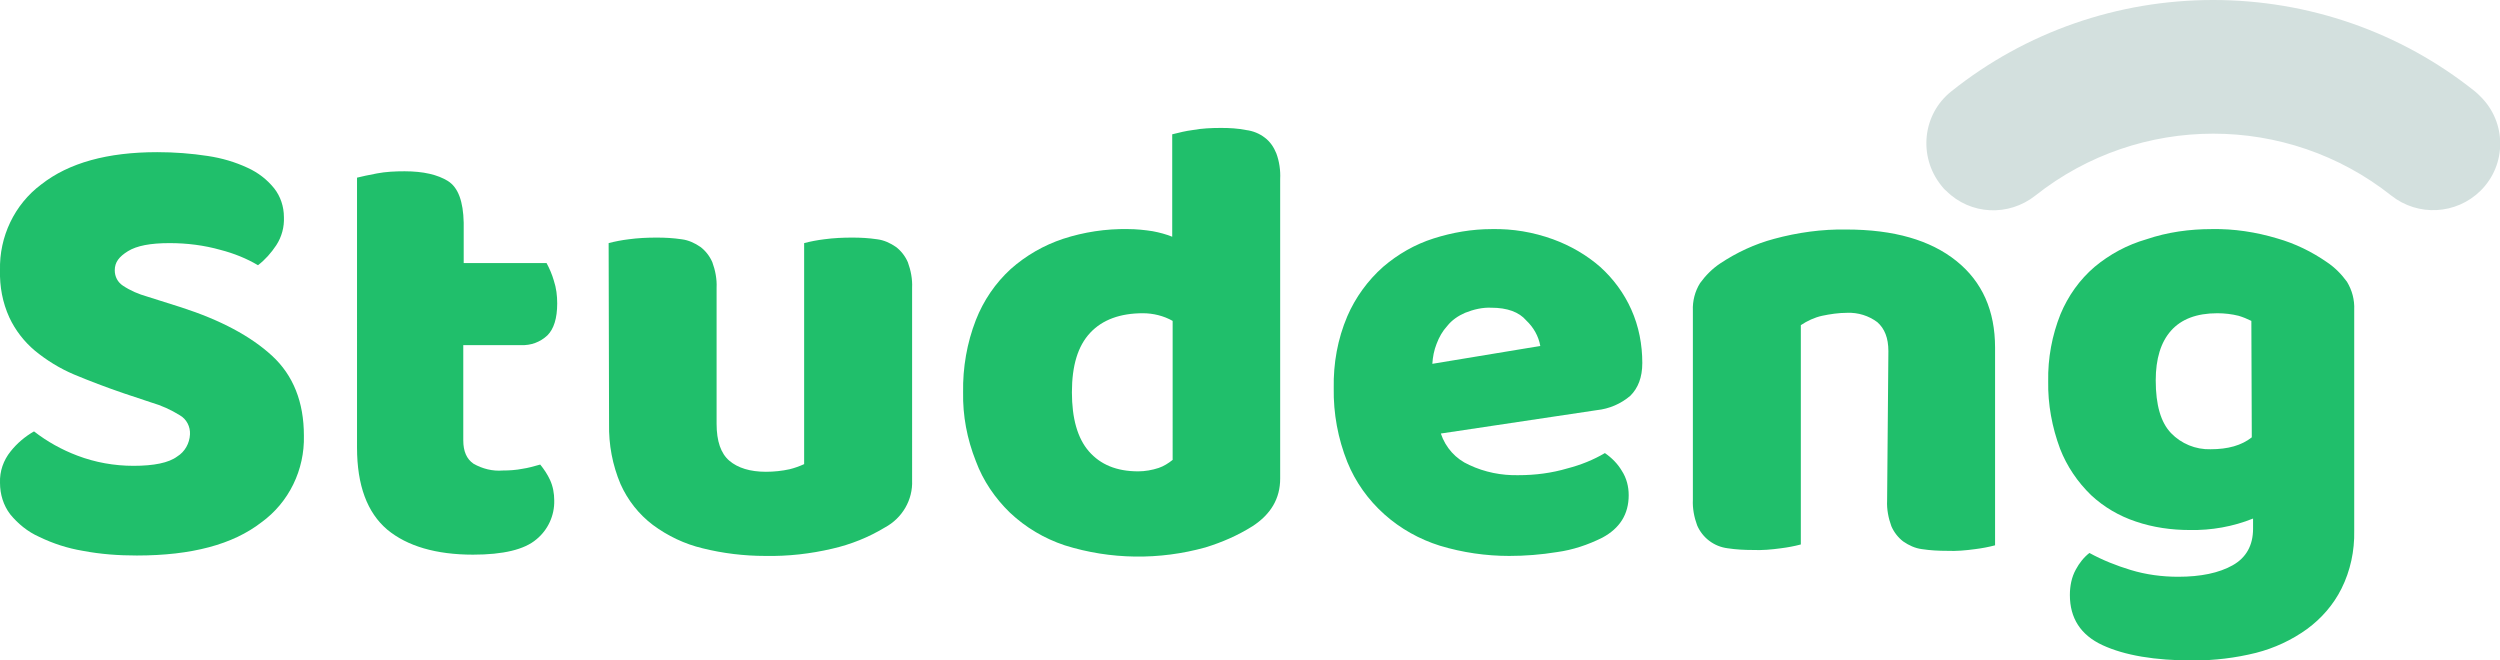 <?xml version="1.0" encoding="utf-8"?>
<!-- Generator: Adobe Illustrator 25.4.1, SVG Export Plug-In . SVG Version: 6.00 Build 0)  -->
<svg version="1.1" id="Capa_1" xmlns="http://www.w3.org/2000/svg" xmlns:xlink="http://www.w3.org/1999/xlink" x="0px" y="0px"
	 viewBox="0 0 588.2 155.4" style="enable-background:new 0 0 588.2 155.4;" xml:space="preserve">
<style type="text/css">
	.st0{fill:#D3E0DE;}
	.st1{fill:#20BF6B;}
</style>
<g>
	<path class="st0" d="M520.7,0c-22.4,0-44.1,7.5-61.6,21.5c-6.8,5.4-7.8,15.3-2.4,22.1c0.4,0.5,0.7,0.9,1.2,1.3l0,0
		c5.7,5.7,14.7,6.1,21,1.1c24.5-19.4,59.2-19.4,83.7,0c6.3,5,15.3,4.5,21-1.1l0,0c6.2-6.1,6.2-16.1,0-22.2c-0.4-0.4-0.8-0.8-1.3-1.2
		C564.8,7.5,543.1,0,520.7,0z"/>
	<g>
		<path class="st1" d="M29.3,92.6c-4.4-1.5-8.3-3-11.9-4.5c-3.3-1.4-6.4-3.3-9.2-5.6c-2.5-2.1-4.6-4.8-6-7.8
			C0.6,71.2-0.1,67.4,0,63.6c-0.2-7.9,3.4-15.5,9.7-20.2c6.5-5.1,15.6-7.6,27.3-7.6c4,0,8,0.3,11.9,0.9c3.3,0.5,6.4,1.4,9.4,2.8
			c2.4,1.1,4.5,2.7,6.2,4.8c1.5,1.9,2.3,4.3,2.3,6.8c0.1,2.3-0.5,4.6-1.8,6.6c-1.2,1.8-2.6,3.4-4.3,4.7c-2.7-1.6-5.7-2.8-8.8-3.6
			c-3.9-1.1-7.9-1.6-12-1.6c-4.5,0-7.7,0.6-9.8,1.9S27,61.7,27,63.6c0,1.5,0.7,2.8,1.9,3.6c1.8,1.2,3.7,2,5.8,2.6l7.9,2.5
			c9.3,3,16.4,6.8,21.4,11.4c5,4.6,7.5,10.9,7.5,18.8c0.2,8-3.5,15.7-10,20.4c-6.7,5.2-16.4,7.8-29.3,7.8c-4.3,0-8.5-0.3-12.7-1.1
			c-3.6-0.6-7-1.7-10.3-3.3c-2.7-1.2-5-3.1-6.8-5.3c-1.6-2.1-2.4-4.7-2.4-7.4c-0.1-2.7,0.8-5.3,2.5-7.4c1.5-1.9,3.4-3.5,5.5-4.7
			c3.1,2.4,6.5,4.3,10.2,5.7c4.2,1.6,8.7,2.4,13.2,2.4c4.8,0,8.3-0.7,10.3-2.2c1.8-1.1,2.9-3.1,3-5.2c0.1-1.8-0.8-3.6-2.4-4.5
			c-2.1-1.3-4.3-2.3-6.7-3L29.3,92.6z"/>
		<path class="st1" d="M109,103.6c0,2.6,0.8,4.4,2.4,5.5c2.1,1.2,4.5,1.8,6.9,1.6c1.5,0,3.1-0.1,4.6-0.4c1.4-0.2,2.8-0.6,4.2-1
			c0.9,1.1,1.7,2.3,2.3,3.6c0.7,1.5,1,3.2,1,4.8c0.1,3.6-1.5,7-4.2,9.2c-2.8,2.4-7.8,3.6-14.9,3.6c-8.7,0-15.5-2-20.2-5.9
			c-4.7-4-7.1-10.4-7.1-19.3V41.8c1.1-0.3,2.7-0.6,4.7-1c2.1-0.4,4.3-0.5,6.5-0.5c4.4,0,7.8,0.8,10.2,2.3s3.6,4.8,3.7,9.8v9.5h19.5
			c0.7,1.3,1.3,2.7,1.7,4.1c0.6,1.8,0.8,3.6,0.8,5.4c0,3.5-0.8,6-2.3,7.5c-1.7,1.6-3.9,2.4-6.2,2.3H109V103.6z"/>
		<path class="st1" d="M143.2,57.2c1.5-0.4,3.1-0.7,4.7-0.9c2.2-0.3,4.4-0.4,6.6-0.4c2,0,3.9,0.1,5.9,0.4c1.6,0.2,3.1,0.9,4.4,1.8
			c1.2,0.9,2.2,2.2,2.8,3.6c0.7,1.9,1.1,4,1,6v32c0,4.1,1,7,3,8.7c2,1.7,4.9,2.6,8.6,2.6c1.9,0,3.8-0.2,5.6-0.6
			c1.2-0.3,2.3-0.7,3.4-1.2v-52c1.5-0.4,3.1-0.7,4.7-0.9c2.2-0.3,4.4-0.4,6.6-0.4c2,0,3.9,0.1,5.9,0.4c1.6,0.2,3.1,0.9,4.4,1.8
			c1.2,0.9,2.2,2.2,2.8,3.6c0.7,1.9,1.1,4,1,6V113c0.2,4.6-2.3,8.9-6.4,11.1c-3.8,2.3-8,4-12.4,5c-5.1,1.2-10.4,1.8-15.7,1.7
			c-5,0-10-0.6-14.8-1.8c-4.2-1-8.2-2.9-11.7-5.5c-3.3-2.5-5.9-5.8-7.6-9.6c-1.9-4.5-2.8-9.3-2.7-14.2L143.2,57.2z"/>
		<path class="st1" d="M226.6,92.3c-0.1-5.8,0.9-11.6,3-17c1.8-4.6,4.6-8.7,8.2-12c3.6-3.2,7.8-5.6,12.3-7.1
			c4.9-1.6,10.1-2.4,15.3-2.3c1.9,0,3.9,0.2,5.8,0.5c1.6,0.3,3.1,0.7,4.6,1.3V31.6c1.6-0.4,3.2-0.8,4.8-1c2.2-0.4,4.4-0.5,6.7-0.5
			c2,0,3.9,0.1,5.9,0.5c1.6,0.2,3.1,0.8,4.4,1.8c1.2,0.9,2.1,2.2,2.7,3.7c0.7,1.9,1,4,0.9,6v70.5c0,4.7-2.2,8.4-6.5,11.2
			c-3.5,2.2-7.2,3.8-11.1,5c-10.8,3-22.3,2.9-33.1-0.5c-4.8-1.6-9.2-4.2-12.9-7.7c-3.5-3.4-6.3-7.5-8-12.1
			C227.5,103.2,226.5,97.8,226.6,92.3z M268.9,73.7c-5.3,0-9.5,1.5-12.4,4.6c-2.9,3.1-4.3,7.7-4.3,14c0,6.1,1.3,10.8,4,13.9
			c2.7,3.1,6.5,4.7,11.6,4.7c1.6,0,3.3-0.3,4.8-0.8c1.2-0.4,2.3-1.1,3.3-1.9V75.5C273.8,74.3,271.3,73.7,268.9,73.7z"/>
		<path class="st1" d="M355.1,130.8c-5.5,0-11-0.8-16.3-2.4c-4.8-1.5-9.3-4-13.1-7.4c-3.8-3.4-6.8-7.6-8.7-12.3
			c-2.2-5.5-3.3-11.4-3.2-17.4c-0.1-5.8,0.9-11.5,3.2-16.9c1.9-4.4,4.8-8.4,8.4-11.6c3.5-3,7.5-5.3,11.9-6.7c4.4-1.4,9-2.2,13.7-2.2
			c4.9-0.1,9.7,0.7,14.4,2.4c4.1,1.5,7.9,3.7,11.1,6.5c3.1,2.8,5.6,6.2,7.3,10c1.8,4,2.6,8.3,2.6,12.6c0,3.4-1,5.9-2.8,7.7
			c-2.2,1.9-5,3.1-7.9,3.4l-36.7,5.5c1.1,3.3,3.5,6,6.7,7.4c3.6,1.7,7.6,2.5,11.6,2.4c3.9,0,7.8-0.5,11.5-1.6c3.1-0.8,6.1-2,8.8-3.6
			c1.6,1.1,3,2.5,4,4.2c1.1,1.7,1.6,3.7,1.6,5.7c0,4.5-2.1,7.8-6.2,10c-3.4,1.7-7,2.9-10.7,3.4C362.6,130.5,358.8,130.8,355.1,130.8
			z M350.9,72.4c-2.1-0.1-4.2,0.4-6.2,1.2c-1.6,0.7-3.1,1.7-4.2,3.1c-1.1,1.2-1.9,2.6-2.5,4.2c-0.6,1.5-0.9,3.1-1,4.7l25.4-4.2
			c-0.4-2.3-1.6-4.4-3.3-6C357.4,73.4,354.6,72.4,350.9,72.4z"/>
		<path class="st1" d="M444.3,82.6c0-3.1-0.9-5.3-2.6-6.8c-2-1.5-4.5-2.3-7.1-2.2c-2,0-4,0.3-5.9,0.7c-1.8,0.4-3.5,1.2-5,2.2v51.6
			c-1.5,0.4-3.1,0.7-4.7,0.9c-2.2,0.3-4.4,0.5-6.6,0.4c-2,0-3.9-0.1-5.9-0.4c-1.6-0.2-3.1-0.8-4.4-1.8c-1.2-0.9-2.2-2.2-2.8-3.6
			c-0.7-1.9-1.1-4-1-6V73.1c-0.1-2.3,0.5-4.6,1.7-6.5c1.3-1.8,2.9-3.4,4.7-4.6c3.9-2.6,8.2-4.6,12.7-5.8c5.5-1.5,11.3-2.3,17-2.2
			c11.2,0,19.8,2.5,25.9,7.4s9.1,11.7,9.1,20.4v46.5c-1.5,0.4-3.1,0.7-4.7,0.9c-2.2,0.3-4.4,0.5-6.6,0.4c-2,0-3.9-0.1-5.9-0.4
			c-1.6-0.2-3.1-0.9-4.4-1.8c-1.2-0.9-2.2-2.2-2.8-3.6c-0.7-1.9-1.1-4-1-6L444.3,82.6z"/>
		<path class="st1" d="M520.4,53.9c5.2-0.1,10.4,0.7,15.4,2.2c4.2,1.2,8.1,3.1,11.7,5.6c1.8,1.2,3.4,2.8,4.7,4.6
			c1.2,2,1.8,4.2,1.7,6.6v52c0.1,4.7-0.9,9.4-3,13.6c-1.9,3.8-4.7,7-8.1,9.5c-3.6,2.6-7.7,4.5-12,5.6c-4.8,1.2-9.8,1.8-14.8,1.8
			c-9,0-16.1-1.2-21.3-3.6c-5.2-2.4-7.7-6.4-7.7-11.8c0-2.1,0.4-4.2,1.4-6c0.8-1.5,1.9-2.9,3.2-3.9c3.1,1.7,6.4,3,9.7,4
			c3.6,1.1,7.4,1.6,11.2,1.6c5.3,0,9.6-0.9,12.8-2.7s4.8-4.7,4.8-8.6v-2.4c-4.7,1.9-9.8,2.8-14.9,2.7c-4.3,0-8.6-0.6-12.7-2
			c-3.9-1.3-7.5-3.4-10.5-6.2c-3.2-3.1-5.7-6.8-7.3-10.9c-1.9-5.1-2.9-10.5-2.8-15.9c-0.1-5.4,0.9-10.8,2.9-15.8
			c1.8-4.3,4.5-8.1,8-11.1c3.6-3,7.7-5.2,12.2-6.5C510,54.6,515.2,53.9,520.4,53.9z M529.7,75.5c-1-0.5-2-0.9-3-1.2
			c-1.6-0.4-3.3-0.6-5-0.6c-4.9,0-8.5,1.4-10.9,4.1c-2.4,2.7-3.6,6.6-3.6,11.7c0,5.8,1.2,9.9,3.6,12.4c2.4,2.5,5.8,3.9,9.3,3.8
			c4.1,0,7.3-0.9,9.7-2.8L529.7,75.5z"/>
	</g>
</g>
</svg>
